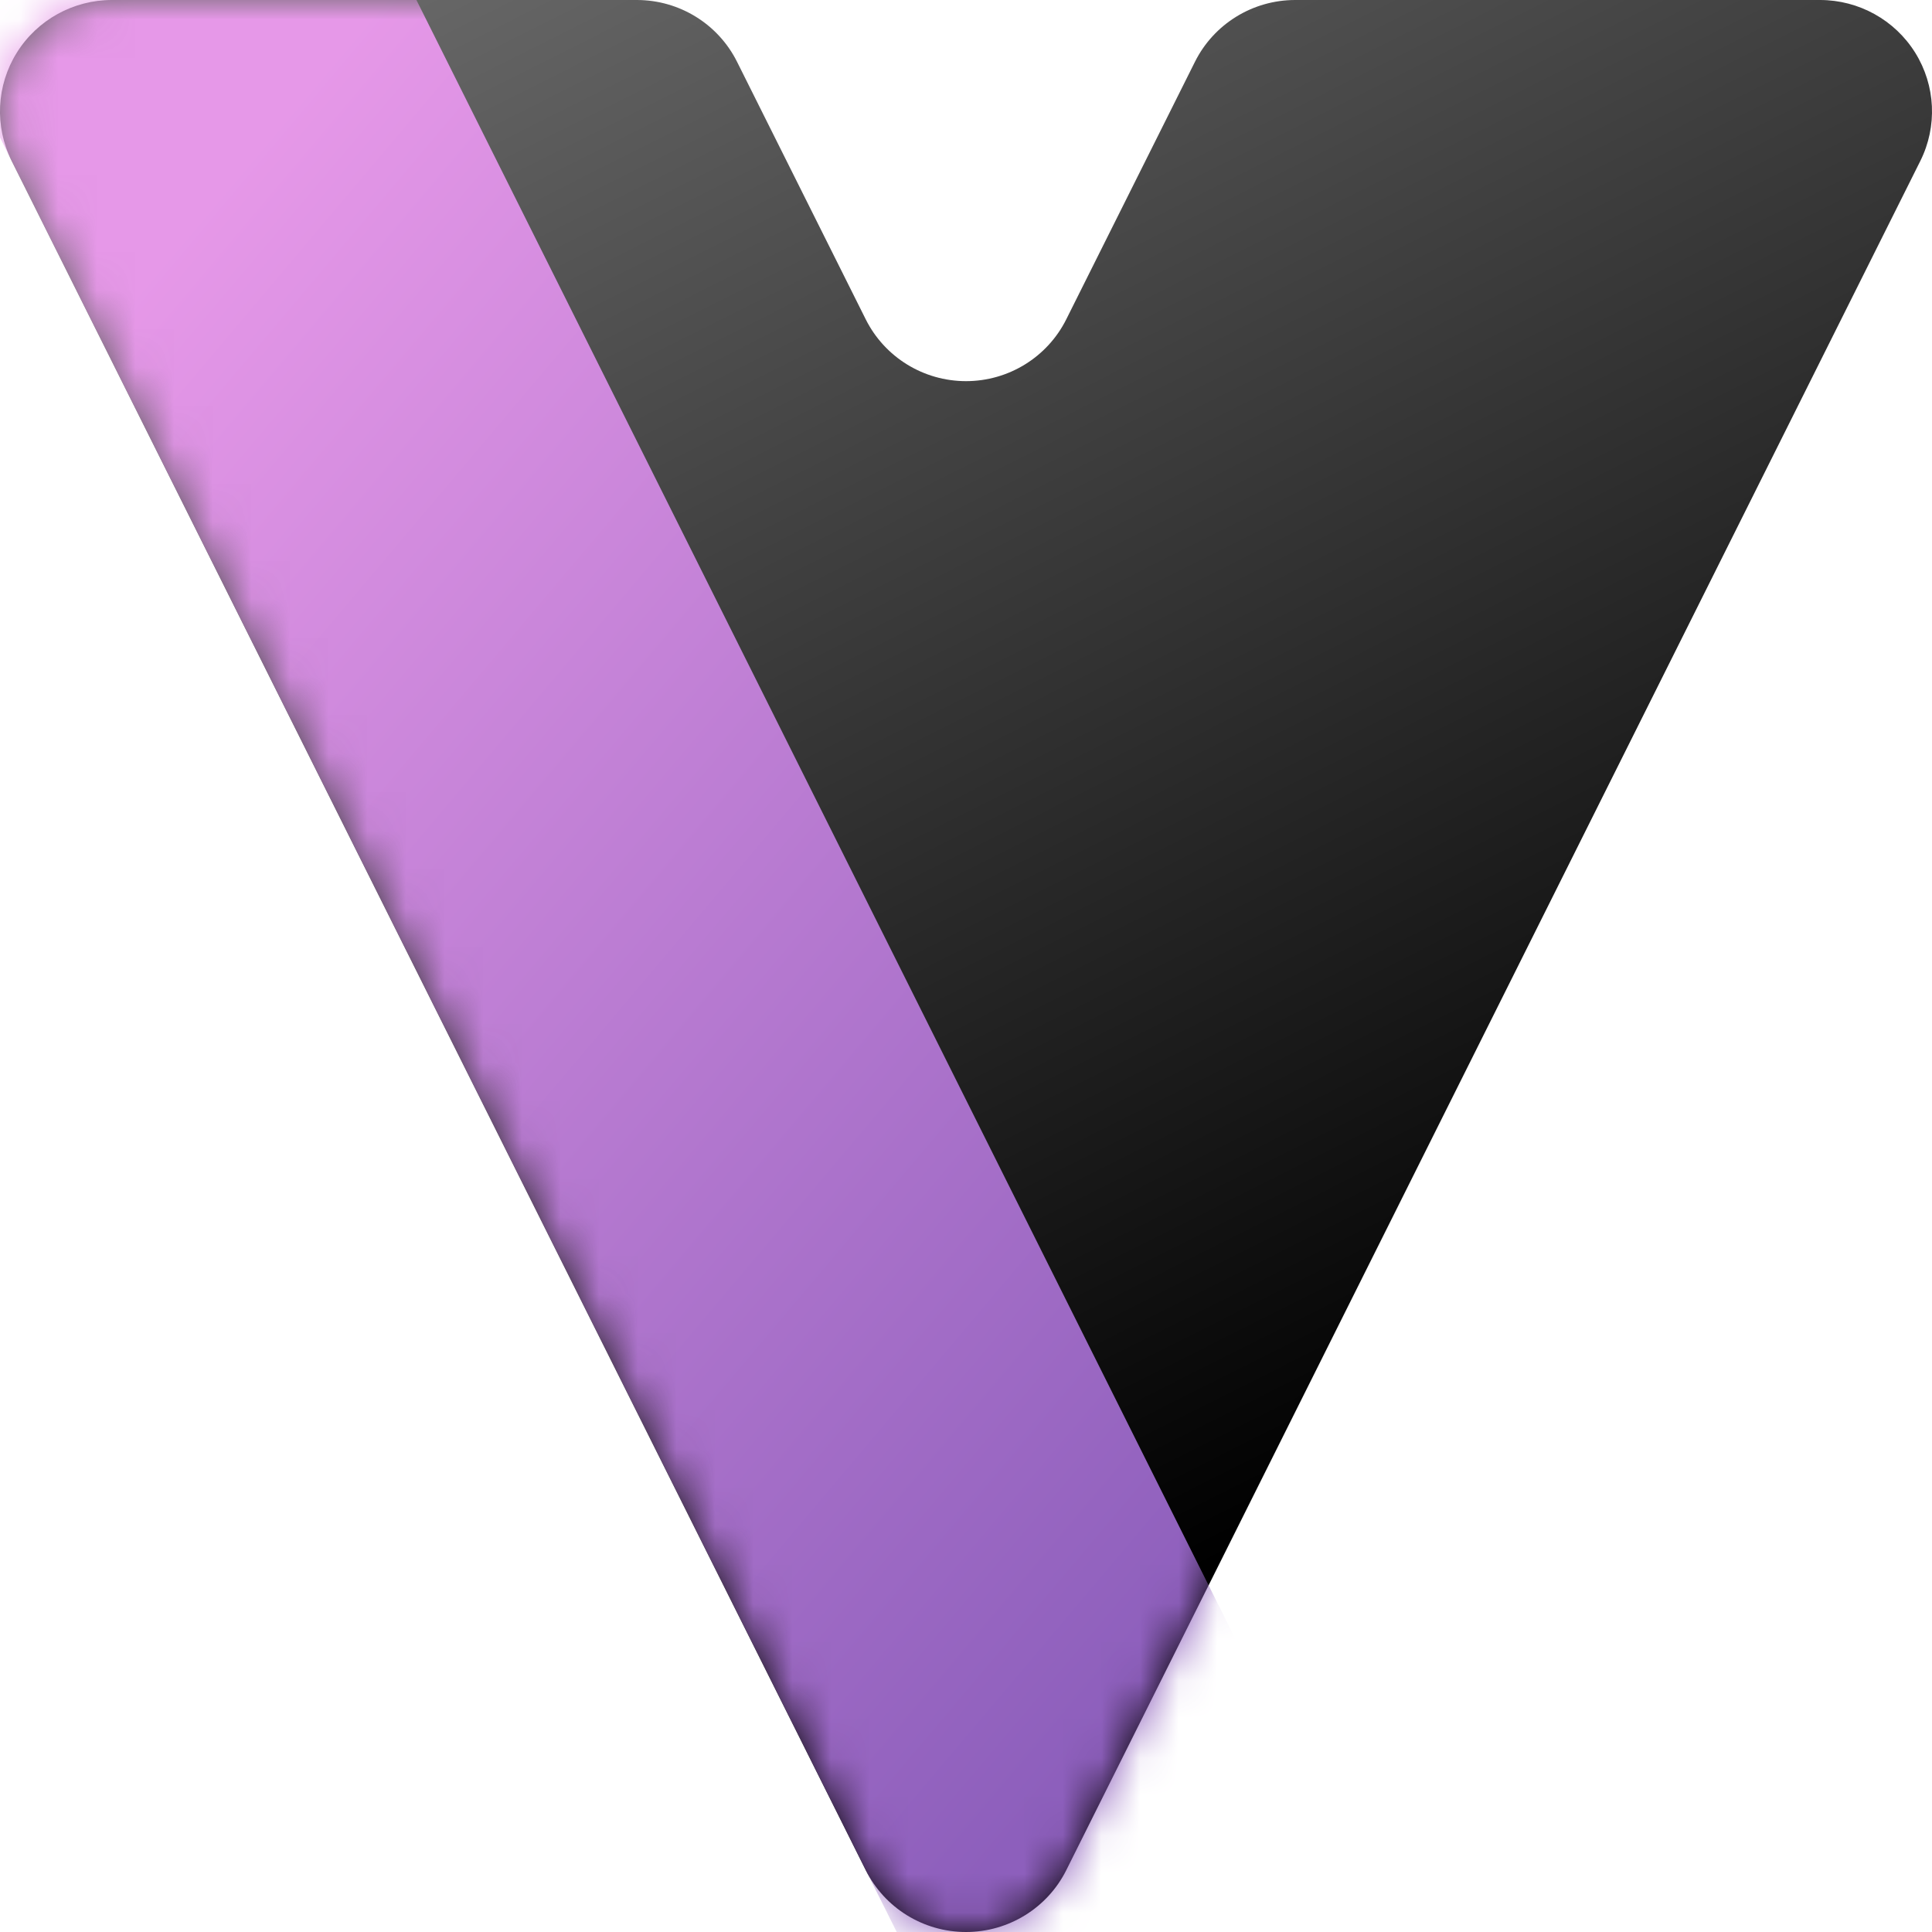 <svg width="50" height="50" viewBox="0 0 50 50" fill="none" xmlns="http://www.w3.org/2000/svg">
<g clip-path="url(#clip0)">
<path fill-rule="evenodd" clip-rule="evenodd" d="M30.925 1.6C31.414 0.62 32.419 0 33.519 0C37.577 0 47.102 0 47.102 0C48.105 0 49.037 0.516 49.566 1.365C50.094 2.213 50.144 3.273 49.697 4.167C44.864 13.84 32.893 37.796 27.595 48.4C27.105 49.38 26.1 50 25 50C23.9 50 22.895 49.38 22.405 48.4C17.107 37.796 5.136 13.84 0.303 4.167C-0.144 3.273 -0.094 2.213 0.434 1.365C0.963 0.516 1.895 0 2.898 0C2.898 0 12.423 0 16.481 0C17.581 0 18.586 0.62 19.075 1.6C20.276 4.002 22.405 8.264 22.405 8.264C22.895 9.244 23.9 9.864 25 9.864C26.1 9.864 27.105 9.244 27.595 8.264C27.595 8.264 29.724 4.002 30.925 1.6Z" fill="url(#paint0_linear)"/>
<mask id="mask0" mask-type="alpha" maskUnits="userSpaceOnUse" x="0" y="0" width="50" height="50">
<path fill-rule="evenodd" clip-rule="evenodd" d="M30.925 1.6C31.414 0.62 32.419 0 33.519 0C37.577 0 47.102 0 47.102 0C48.105 0 49.037 0.516 49.566 1.365C50.094 2.213 50.144 3.273 49.697 4.167C44.864 13.84 32.893 37.796 27.595 48.4C27.105 49.38 26.1 50 25 50C23.9 50 22.895 49.38 22.405 48.4C17.107 37.796 5.136 13.84 0.303 4.167C-0.144 3.273 -0.094 2.213 0.434 1.365C0.963 0.516 1.895 0 2.898 0C2.898 0 12.423 0 16.481 0C17.581 0 18.586 0.62 19.075 1.6C20.276 4.002 22.405 8.264 22.405 8.264C22.895 9.244 23.9 9.864 25 9.864C26.1 9.864 27.105 9.244 27.595 8.264C27.595 8.264 29.724 4.002 30.925 1.6Z" fill="white"/>
</mask>
<g mask="url(#mask0)">
<path fill-rule="evenodd" clip-rule="evenodd" d="M10.777 0H-1.778L23.207 50H35.762L10.777 0Z" fill="url(#paint1_linear)"/>
</g>
</g>
<defs>
<linearGradient id="paint0_linear" x1="10.8" y1="8.5336e-07" x2="31.2" y2="40.6" gradientUnits="userSpaceOnUse">
<stop stop-color="#666666"/>
<stop offset="1"/>
</linearGradient>
<linearGradient id="paint1_linear" x1="4.479" y1="6.25" x2="37.571" y2="34.201" gradientUnits="userSpaceOnUse">
<stop stop-color="#E698E8"/>
<stop offset="1" stop-color="#8D5FBC"/>
</linearGradient>
<clipPath id="clip0">
<rect width="50" height="50" fill="white"/>
</clipPath>
</defs>
</svg>
